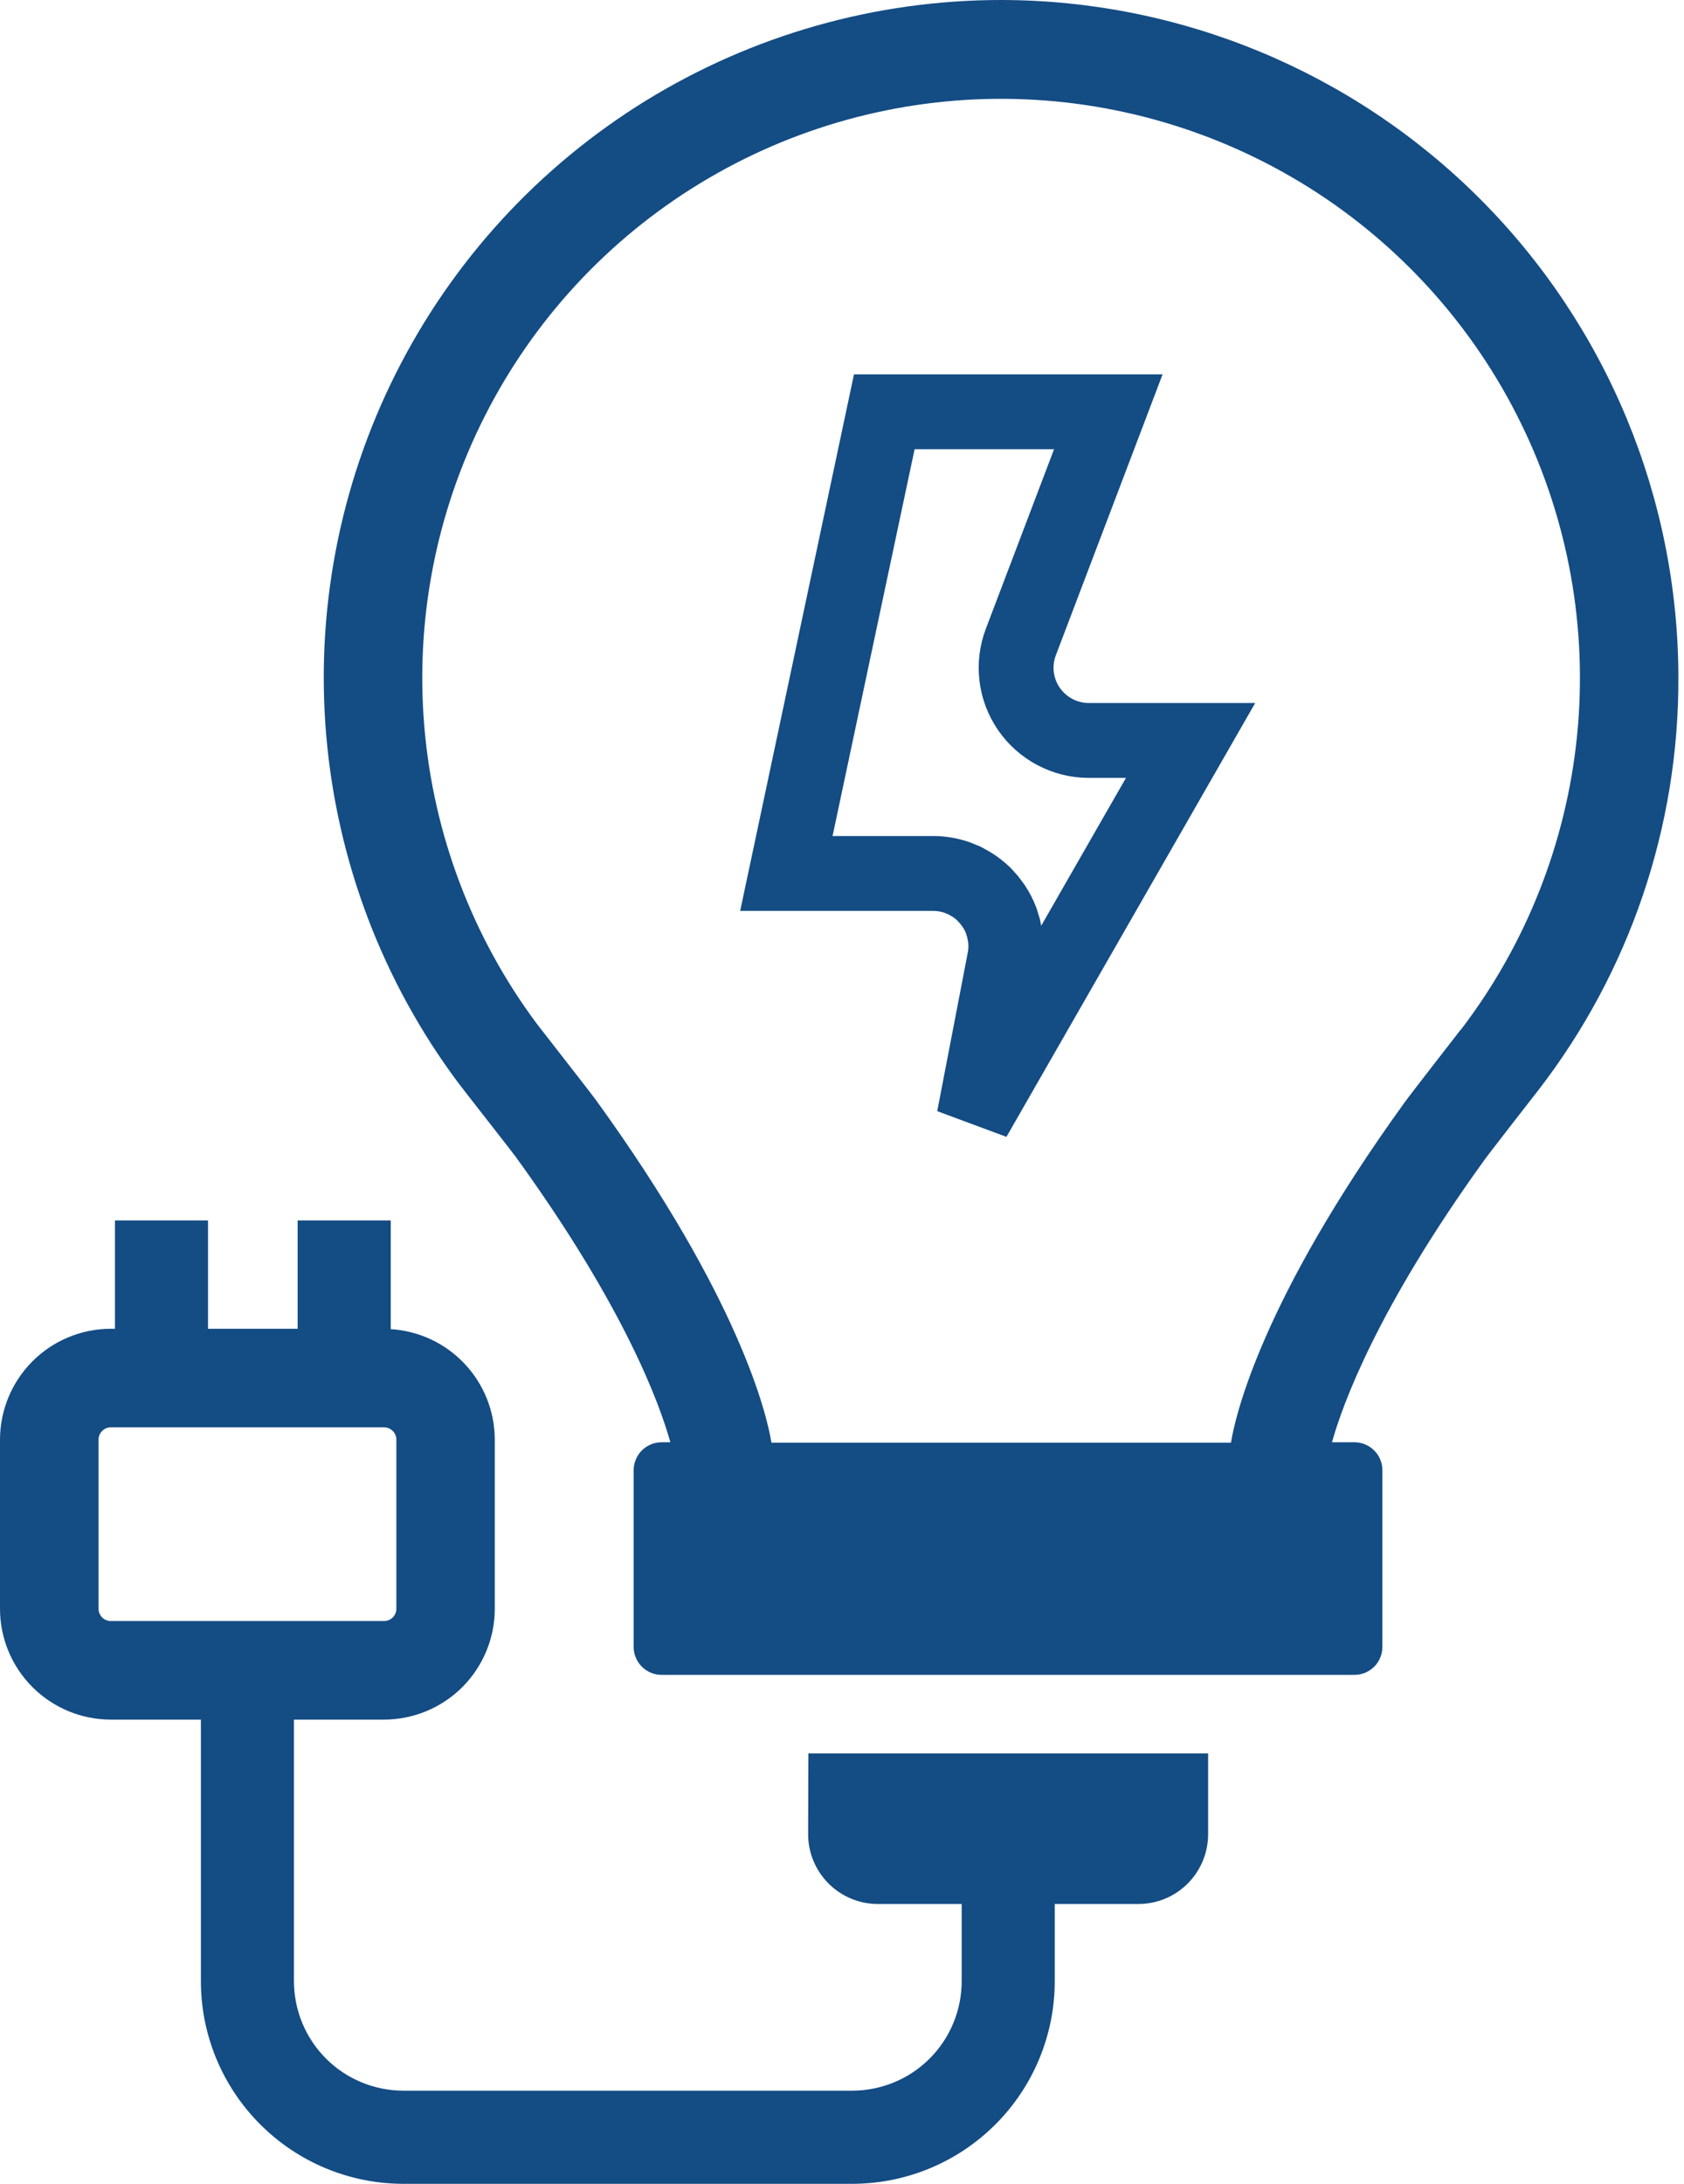 <svg width="27" height="35" viewBox="0 0 27 35" fill="none" xmlns="http://www.w3.org/2000/svg">
<path d="M16.051 5.62992e-10C14.038 -2.04943e-05 12.065 0.56 10.351 1.616C8.637 2.673 7.251 4.185 6.347 5.984C5.443 7.782 5.057 9.797 5.232 11.803C5.407 13.808 6.135 15.726 7.337 17.341C7.417 17.449 8.2 18.446 8.264 18.534C10.02 20.954 10.581 22.515 10.748 23.115H10.608C10.549 23.115 10.491 23.127 10.436 23.149C10.382 23.172 10.332 23.205 10.291 23.246C10.249 23.288 10.216 23.337 10.194 23.392C10.171 23.446 10.159 23.504 10.159 23.563V26.394C10.159 26.513 10.207 26.628 10.291 26.712C10.375 26.796 10.489 26.843 10.608 26.843H21.716C21.775 26.843 21.834 26.831 21.888 26.809C21.942 26.786 21.992 26.753 22.033 26.712C22.075 26.67 22.108 26.62 22.13 26.566C22.153 26.512 22.164 26.453 22.164 26.394V23.563C22.164 23.504 22.153 23.446 22.13 23.392C22.108 23.337 22.075 23.288 22.033 23.247C21.991 23.205 21.942 23.172 21.888 23.149C21.834 23.127 21.775 23.115 21.716 23.115H21.356C21.522 22.52 22.075 20.982 23.793 18.6C23.889 18.466 24.63 17.517 24.671 17.464C26.13 15.572 26.918 13.248 26.91 10.859C26.907 7.98 25.762 5.22 23.726 3.184C21.69 1.149 18.93 0.003 16.051 5.62992e-10ZM23.418 16.505C23.378 16.557 22.618 17.532 22.513 17.679C20.23 20.84 19.808 22.683 19.736 23.122H12.369C12.297 22.683 11.868 20.82 9.543 17.614C9.467 17.509 8.673 16.496 8.604 16.404C7.574 15.02 6.951 13.375 6.804 11.655C6.657 9.935 6.992 8.209 7.773 6.669C8.553 5.129 9.747 3.838 11.221 2.94C12.695 2.042 14.39 1.572 16.116 1.584C17.842 1.597 19.53 2.09 20.992 3.009C22.453 3.928 23.629 5.236 24.387 6.786C25.146 8.337 25.457 10.068 25.286 11.785C25.114 13.503 24.468 15.139 23.418 16.509V16.505Z" fill="#144C84"/>
<path d="M12.957 29.397C12.957 29.544 12.986 29.69 13.043 29.826C13.099 29.961 13.182 30.085 13.286 30.189C13.39 30.293 13.514 30.375 13.65 30.431C13.786 30.487 13.932 30.516 14.079 30.515H15.419V31.752C15.419 32.217 15.234 32.664 14.905 32.993C14.576 33.322 14.129 33.507 13.663 33.507H6.469C6.003 33.507 5.556 33.322 5.227 32.993C4.898 32.664 4.713 32.217 4.713 31.752V27.56H6.158C6.629 27.559 7.08 27.372 7.413 27.039C7.745 26.706 7.933 26.255 7.933 25.784V23.072C7.932 22.62 7.759 22.186 7.449 21.857C7.139 21.528 6.716 21.33 6.265 21.302V19.56H4.772V21.296H3.335V19.56H1.843V21.296H1.776C1.305 21.297 0.854 21.484 0.521 21.817C0.188 22.15 0.001 22.601 0 23.072V25.784C0 26.255 0.188 26.707 0.521 27.04C0.854 27.372 1.305 27.56 1.776 27.56H3.221V31.752C3.221 32.613 3.563 33.439 4.173 34.048C4.782 34.658 5.608 35 6.47 35H13.662C14.524 35 15.35 34.658 15.96 34.048C16.569 33.439 16.911 32.613 16.911 31.752V30.515H18.252C18.548 30.515 18.833 30.398 19.042 30.188C19.252 29.978 19.37 29.694 19.37 29.397V28.102H12.961L12.957 29.397ZM1.58 25.784V23.072C1.58 23.02 1.601 22.971 1.638 22.934C1.674 22.897 1.724 22.876 1.776 22.876H6.159C6.211 22.876 6.26 22.897 6.297 22.934C6.334 22.971 6.355 23.02 6.355 23.072V25.784C6.355 25.836 6.334 25.886 6.297 25.923C6.26 25.959 6.211 25.98 6.159 25.98H1.776C1.724 25.98 1.674 25.959 1.638 25.923C1.601 25.886 1.58 25.836 1.58 25.784Z" fill="#144C84"/>
<path d="M17.77 6.6L16.368 10.288C16.301 10.464 16.277 10.654 16.3 10.841C16.322 11.028 16.39 11.207 16.497 11.362C16.604 11.518 16.747 11.644 16.913 11.732C17.08 11.82 17.266 11.867 17.454 11.867H19.089L15.616 17.922L16.105 15.385V15.384C16.13 15.257 16.133 15.128 16.115 15.001L16.09 14.876L16.052 14.753C16.022 14.673 15.982 14.597 15.935 14.525L15.859 14.423L15.773 14.328C15.711 14.269 15.644 14.216 15.571 14.172L15.459 14.11L15.34 14.062C15.219 14.021 15.091 13.999 14.963 13.999H12.608L14.178 6.6H17.77Z" stroke="#144C84" stroke-width="1.2"/>
</svg>
